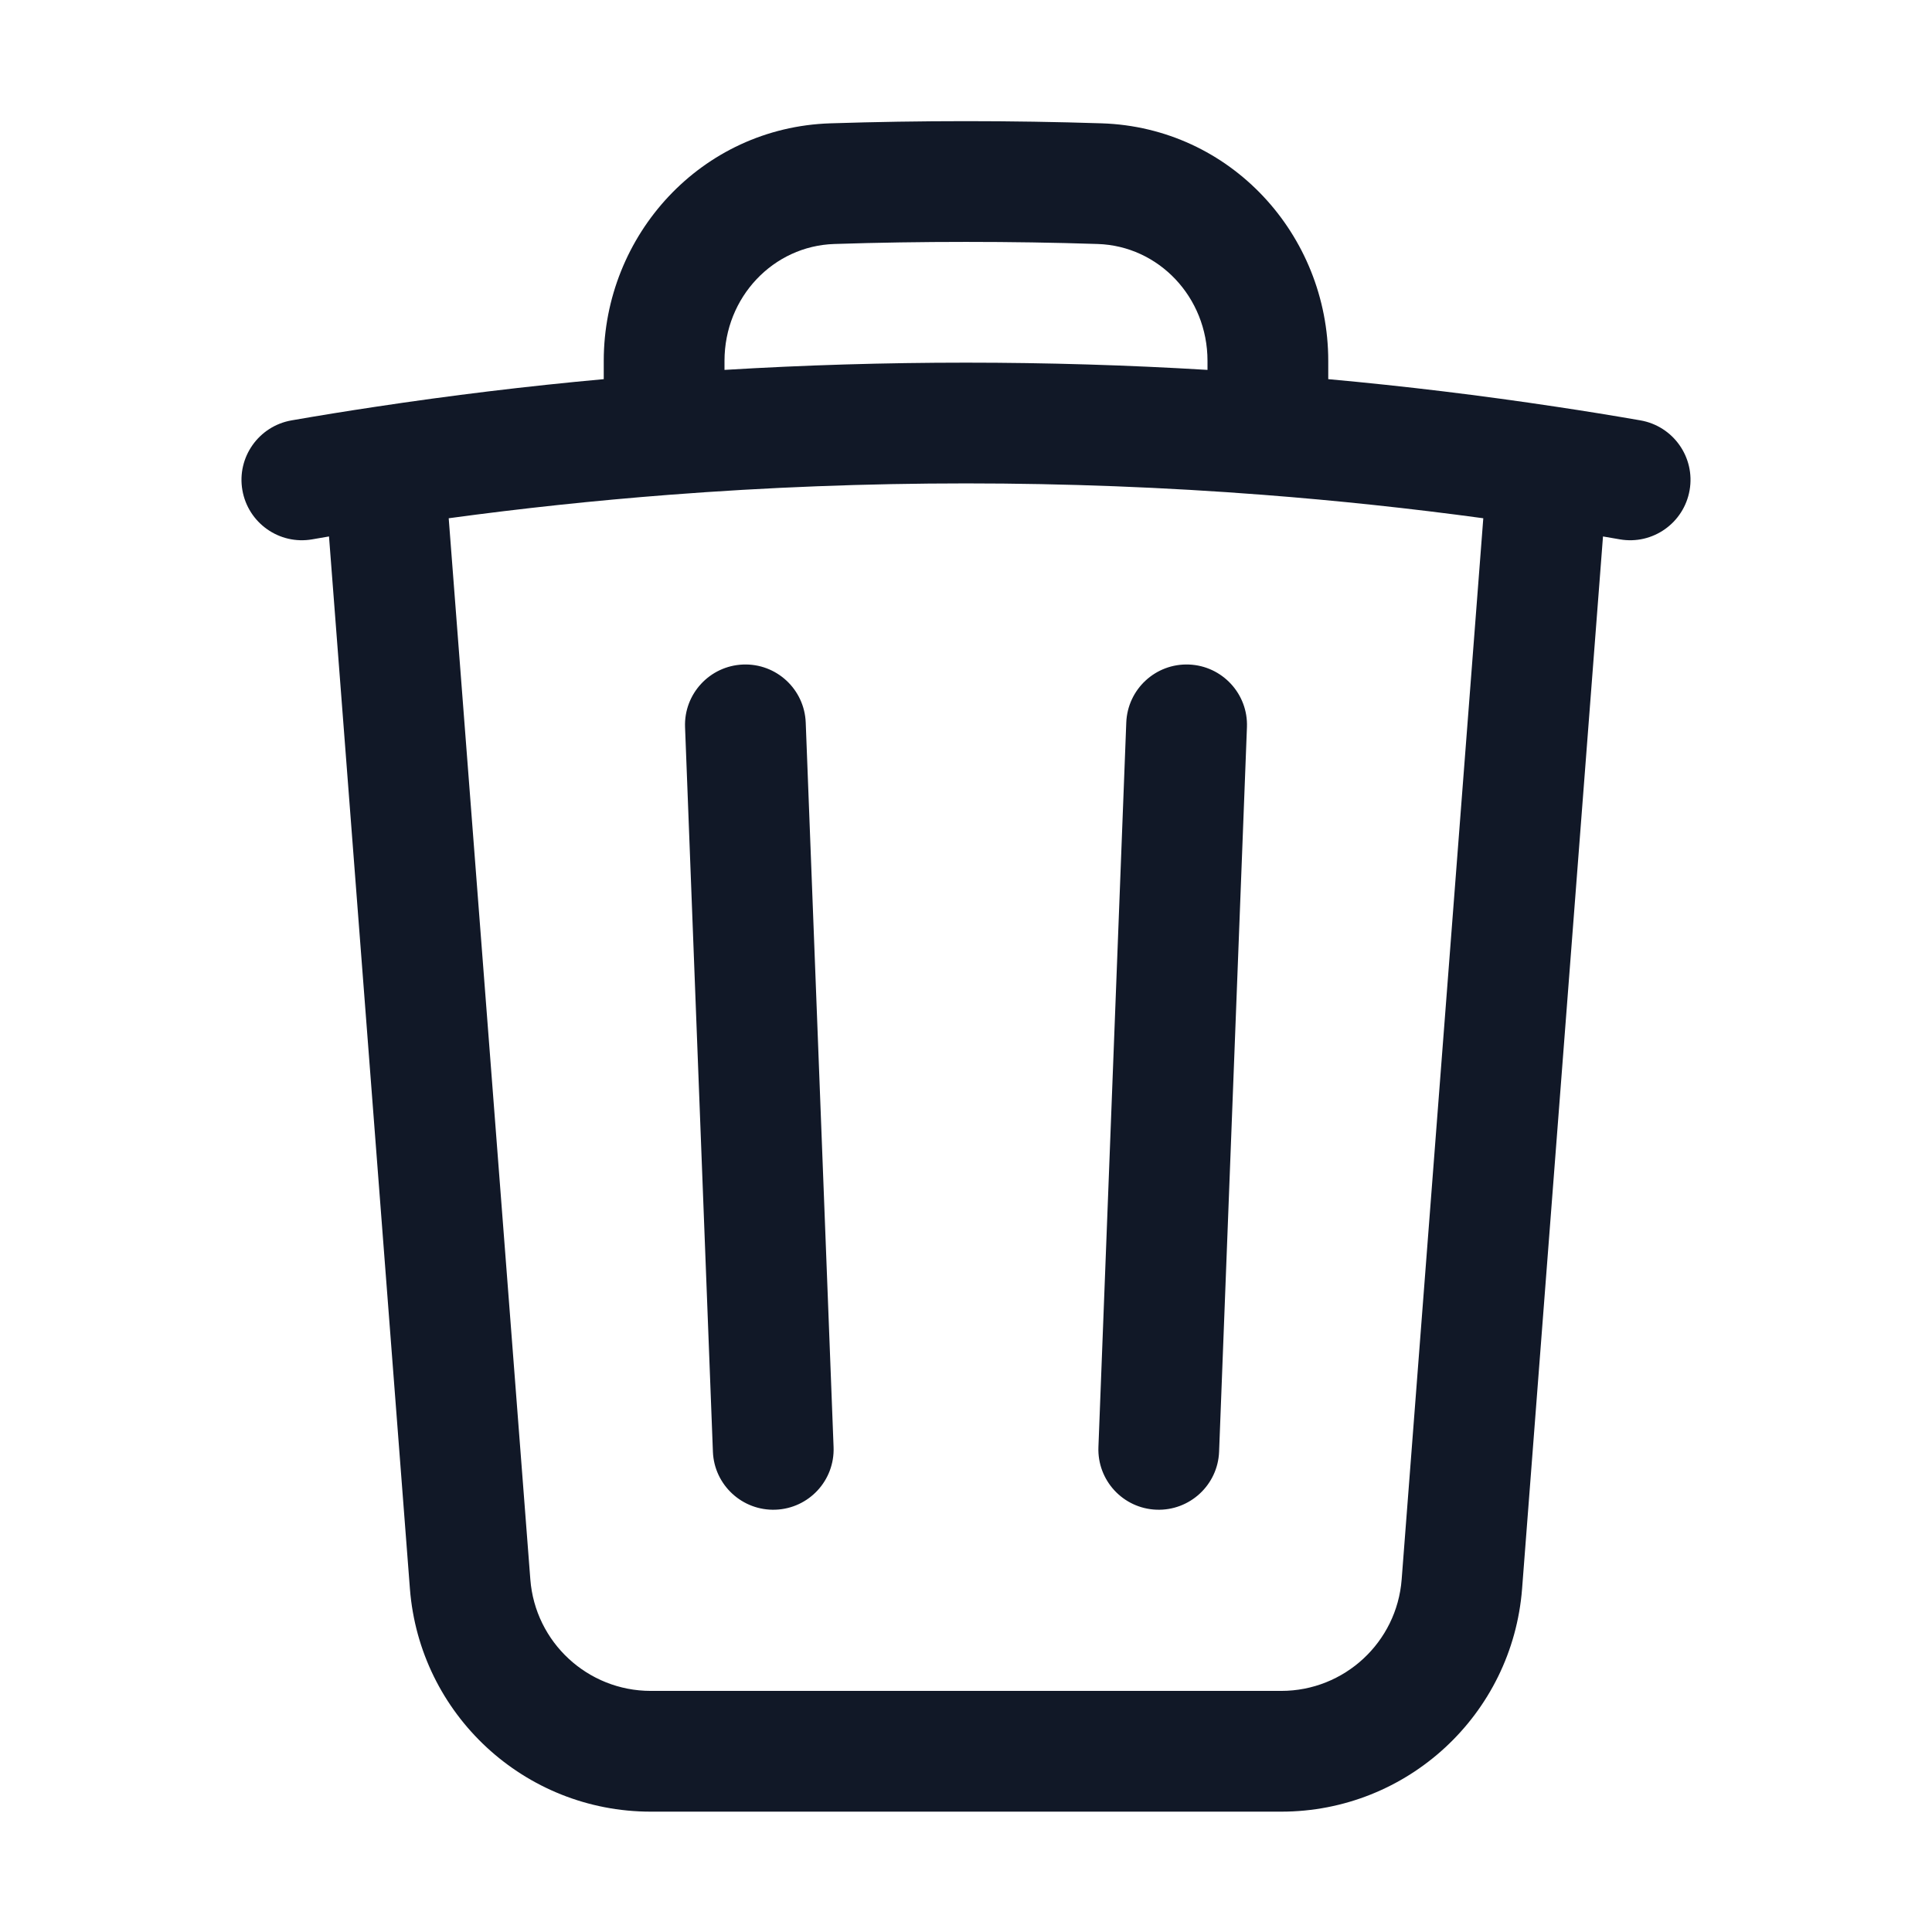 <svg width="24" height="24" viewBox="0 0 24 24" fill="none" xmlns="http://www.w3.org/2000/svg">
<path fill-rule="evenodd" clip-rule="evenodd" d="M12 3.005C11.452 3.005 10.907 3.013 10.363 3.031C9.609 3.055 9 3.689 9 4.483V4.595C9.992 4.535 10.993 4.505 12 4.505C13.007 4.505 14.008 4.535 15 4.595V4.483C15 3.689 14.391 3.055 13.637 3.031C13.093 3.013 12.548 3.005 12 3.005ZM16.5 4.71V4.483C16.5 2.918 15.287 1.583 13.685 1.532C13.125 1.514 12.564 1.505 12 1.505C11.436 1.505 10.875 1.514 10.315 1.532C8.713 1.583 7.5 2.918 7.5 4.483V4.71C6.545 4.797 5.598 4.912 4.66 5.054C4.313 5.106 3.967 5.162 3.622 5.222C3.214 5.293 2.94 5.681 3.011 6.089C3.082 6.497 3.47 6.771 3.878 6.7C3.948 6.688 4.017 6.676 4.087 6.664L5.092 19.735C5.213 21.298 6.516 22.505 8.084 22.505H15.916C17.484 22.505 18.787 21.298 18.908 19.735L19.913 6.664C19.983 6.676 20.052 6.688 20.122 6.7C20.53 6.771 20.918 6.497 20.989 6.089C21.06 5.681 20.786 5.293 20.378 5.222C20.033 5.162 19.687 5.106 19.34 5.054C18.401 4.912 17.455 4.797 16.5 4.71ZM18.426 6.438C17.523 6.315 16.611 6.218 15.692 6.147C14.474 6.053 13.243 6.005 12 6.005C10.757 6.005 9.526 6.053 8.308 6.147C7.389 6.218 6.477 6.315 5.574 6.438L6.588 19.62C6.648 20.401 7.3 21.005 8.084 21.005H15.916C16.7 21.005 17.352 20.401 17.412 19.62L18.426 6.438ZM9.231 8.255C9.645 8.239 9.993 8.562 10.009 8.976L10.355 17.976C10.371 18.39 10.049 18.738 9.635 18.754C9.221 18.77 8.872 18.447 8.856 18.034L8.51 9.033C8.494 8.62 8.817 8.271 9.231 8.255ZM14.769 8.255C15.183 8.271 15.506 8.62 15.49 9.033L15.144 18.034C15.128 18.447 14.779 18.77 14.365 18.754C13.951 18.738 13.629 18.39 13.645 17.976L13.991 8.976C14.007 8.562 14.355 8.239 14.769 8.255Z" fill="#111827"/>
</svg>
